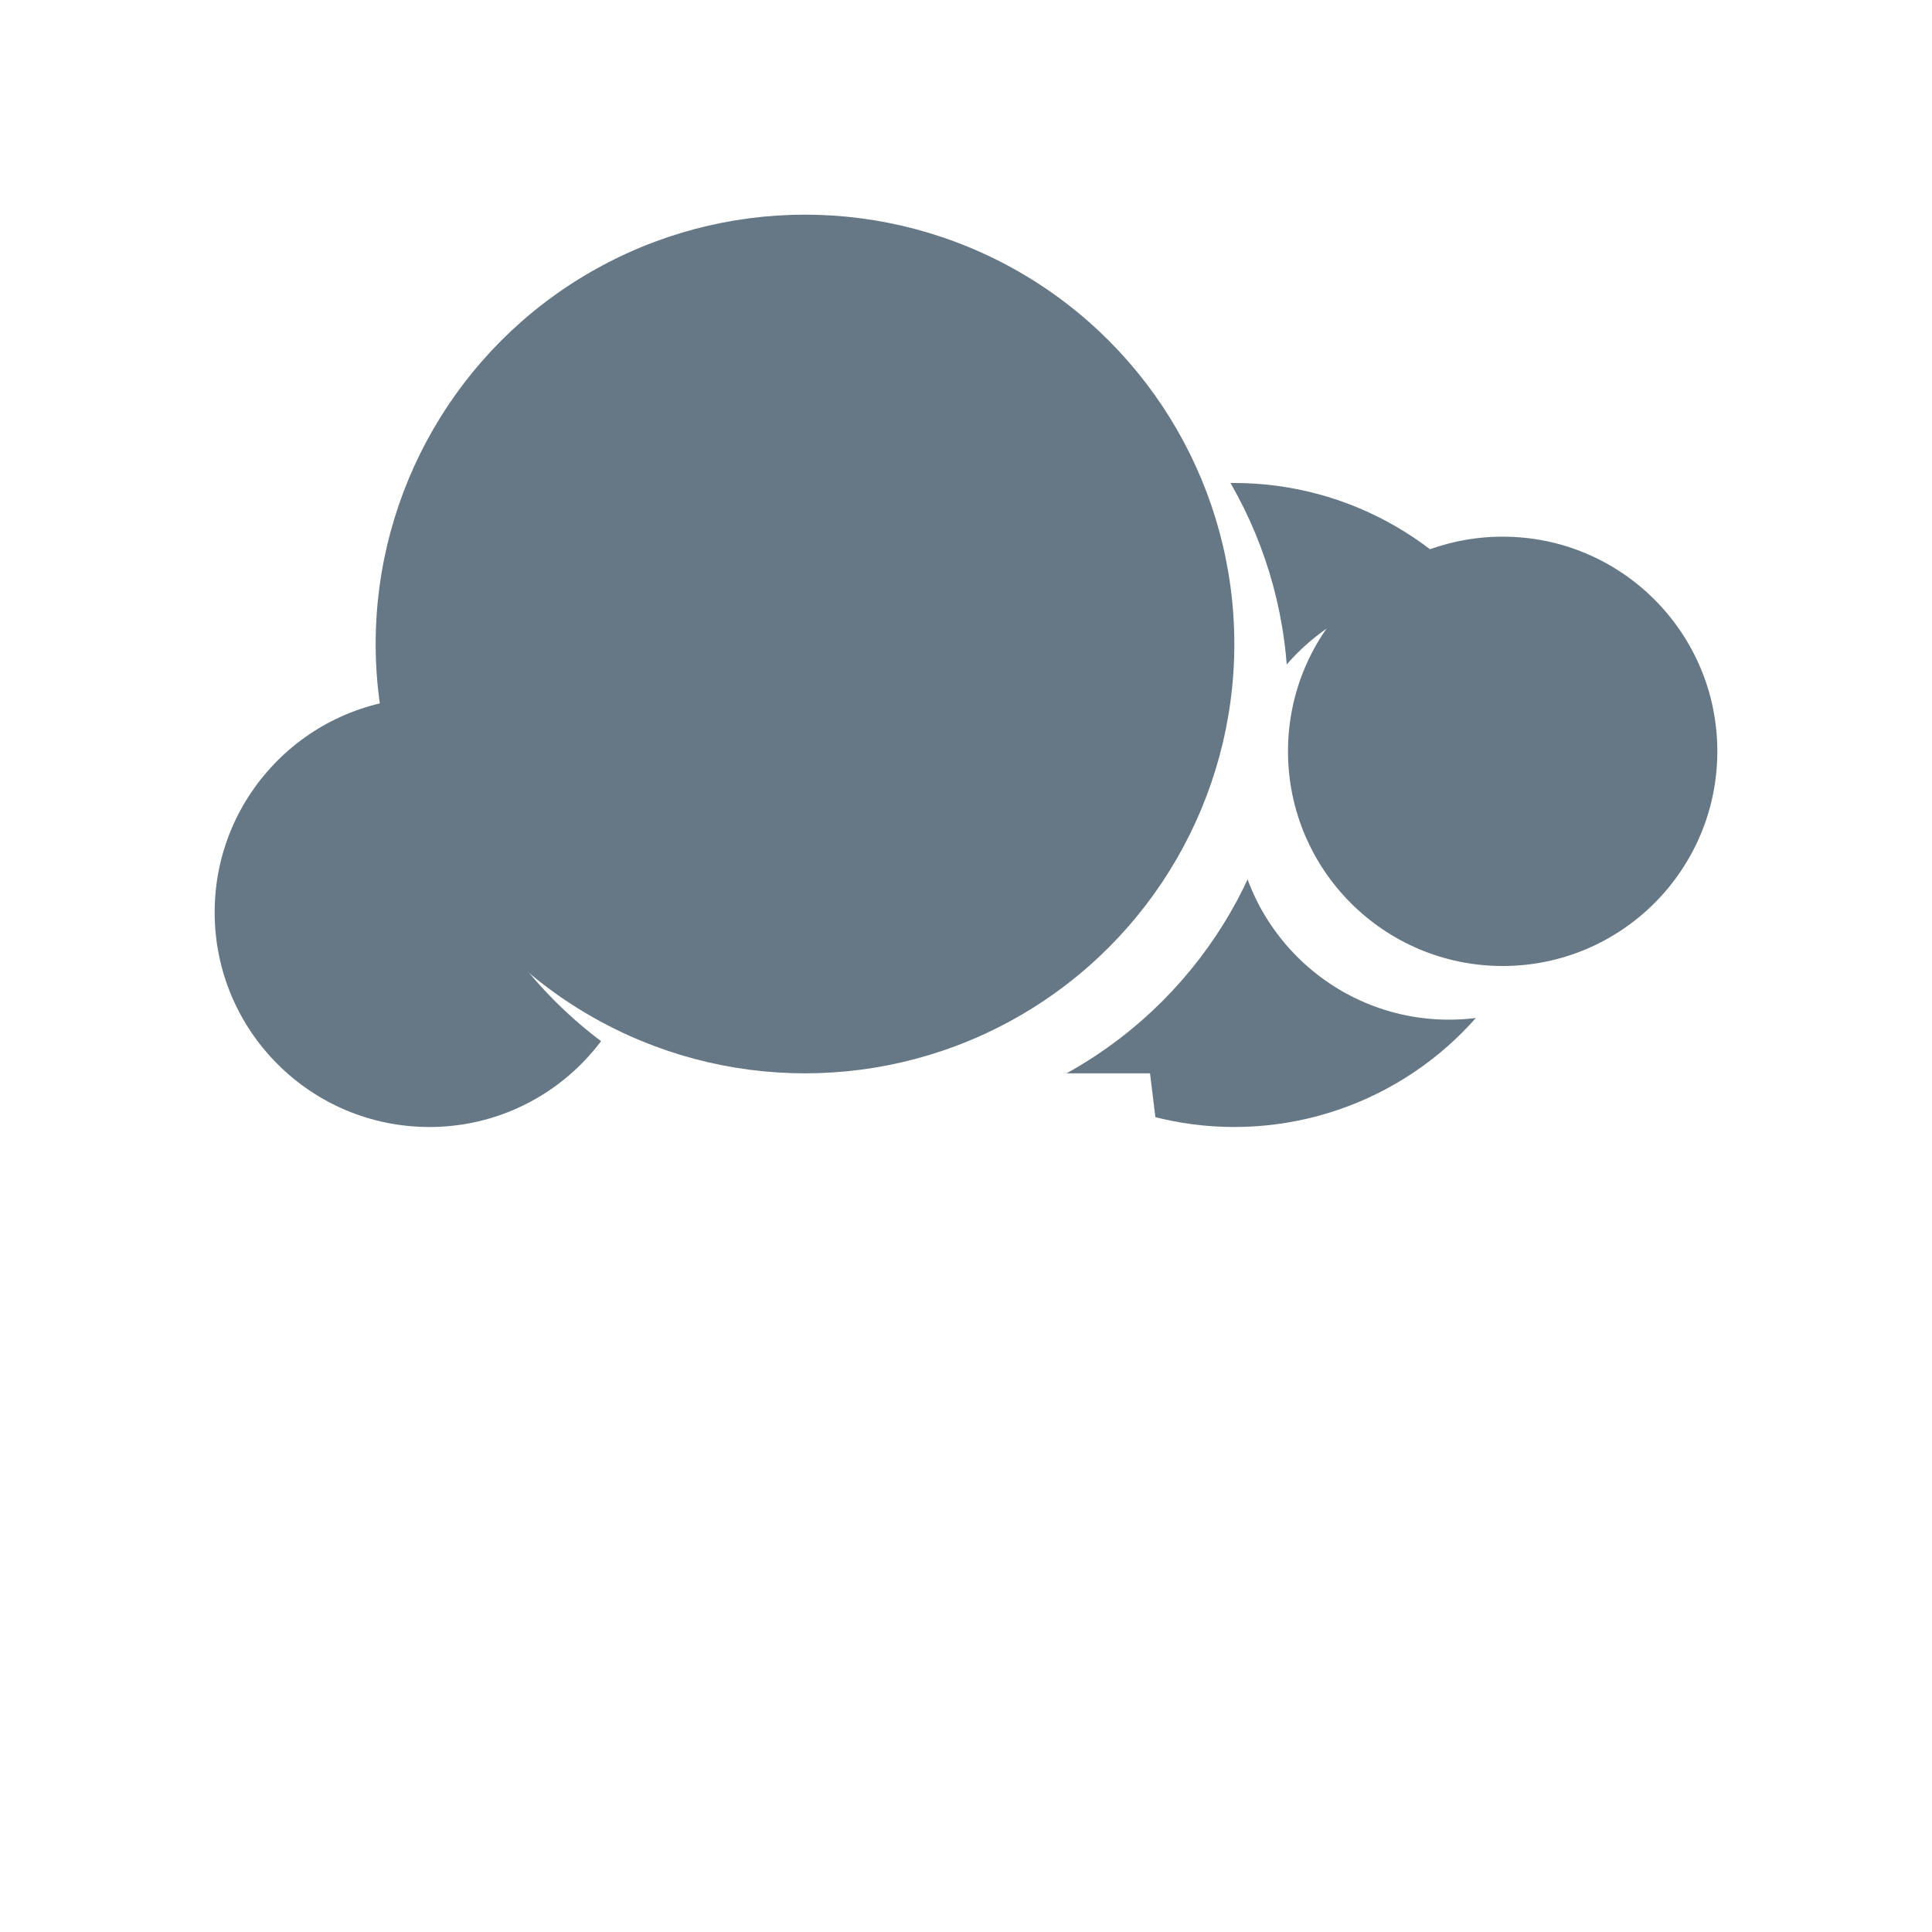 <svg width="36" height="36" viewBox="0 0 36 36" fill="none" xmlns="http://www.w3.org/2000/svg">
<g clip-path="url(#clip0_1_153)">
<circle cx="23" cy="15" r="6" fill="#667885"/>
<circle cx="27" cy="15" r="4" fill="white"/>
<g filter="url(#filter0_d_1_153)">
<path d="M10 18H21.429L22 22.667L18.571 25.778L20.857 28.889L18 32L18.571 28.889L13.429 25.778L15.143 22.667L10 18Z" fill="white"/>
</g>
<circle cx="8" cy="17" r="4" fill="#667885"/>
<circle cx="16" cy="13" r="8" fill="white"/>
<circle cx="15" cy="12" r="8" fill="#667885"/>
<circle cx="28" cy="14" r="4" fill="#667885"/>
</g>
<defs>
<filter id="filter0_d_1_153" x="6" y="16" width="20" height="22" filterUnits="userSpaceOnUse" color-interpolation-filters="sRGB">
<feFlood flood-opacity="0" result="BackgroundImageFix"/>
<feColorMatrix in="SourceAlpha" type="matrix" values="0 0 0 0 0 0 0 0 0 0 0 0 0 0 0 0 0 0 127 0" result="hardAlpha"/>
<feOffset dy="2"/>
<feGaussianBlur stdDeviation="2"/>
<feComposite in2="hardAlpha" operator="out"/>
<feColorMatrix type="matrix" values="0 0 0 0 0.037 0 0 0 0 0.769 0 0 0 0 1 0 0 0 0.5 0"/>
<feBlend mode="normal" in2="BackgroundImageFix" result="effect1_dropShadow_1_153"/>
<feBlend mode="normal" in="SourceGraphic" in2="effect1_dropShadow_1_153" result="shape"/>
</filter>
<clipPath id="clip0_1_153">
<rect width="36" height="36" fill="white"/>
</clipPath>
</defs>
</svg>
